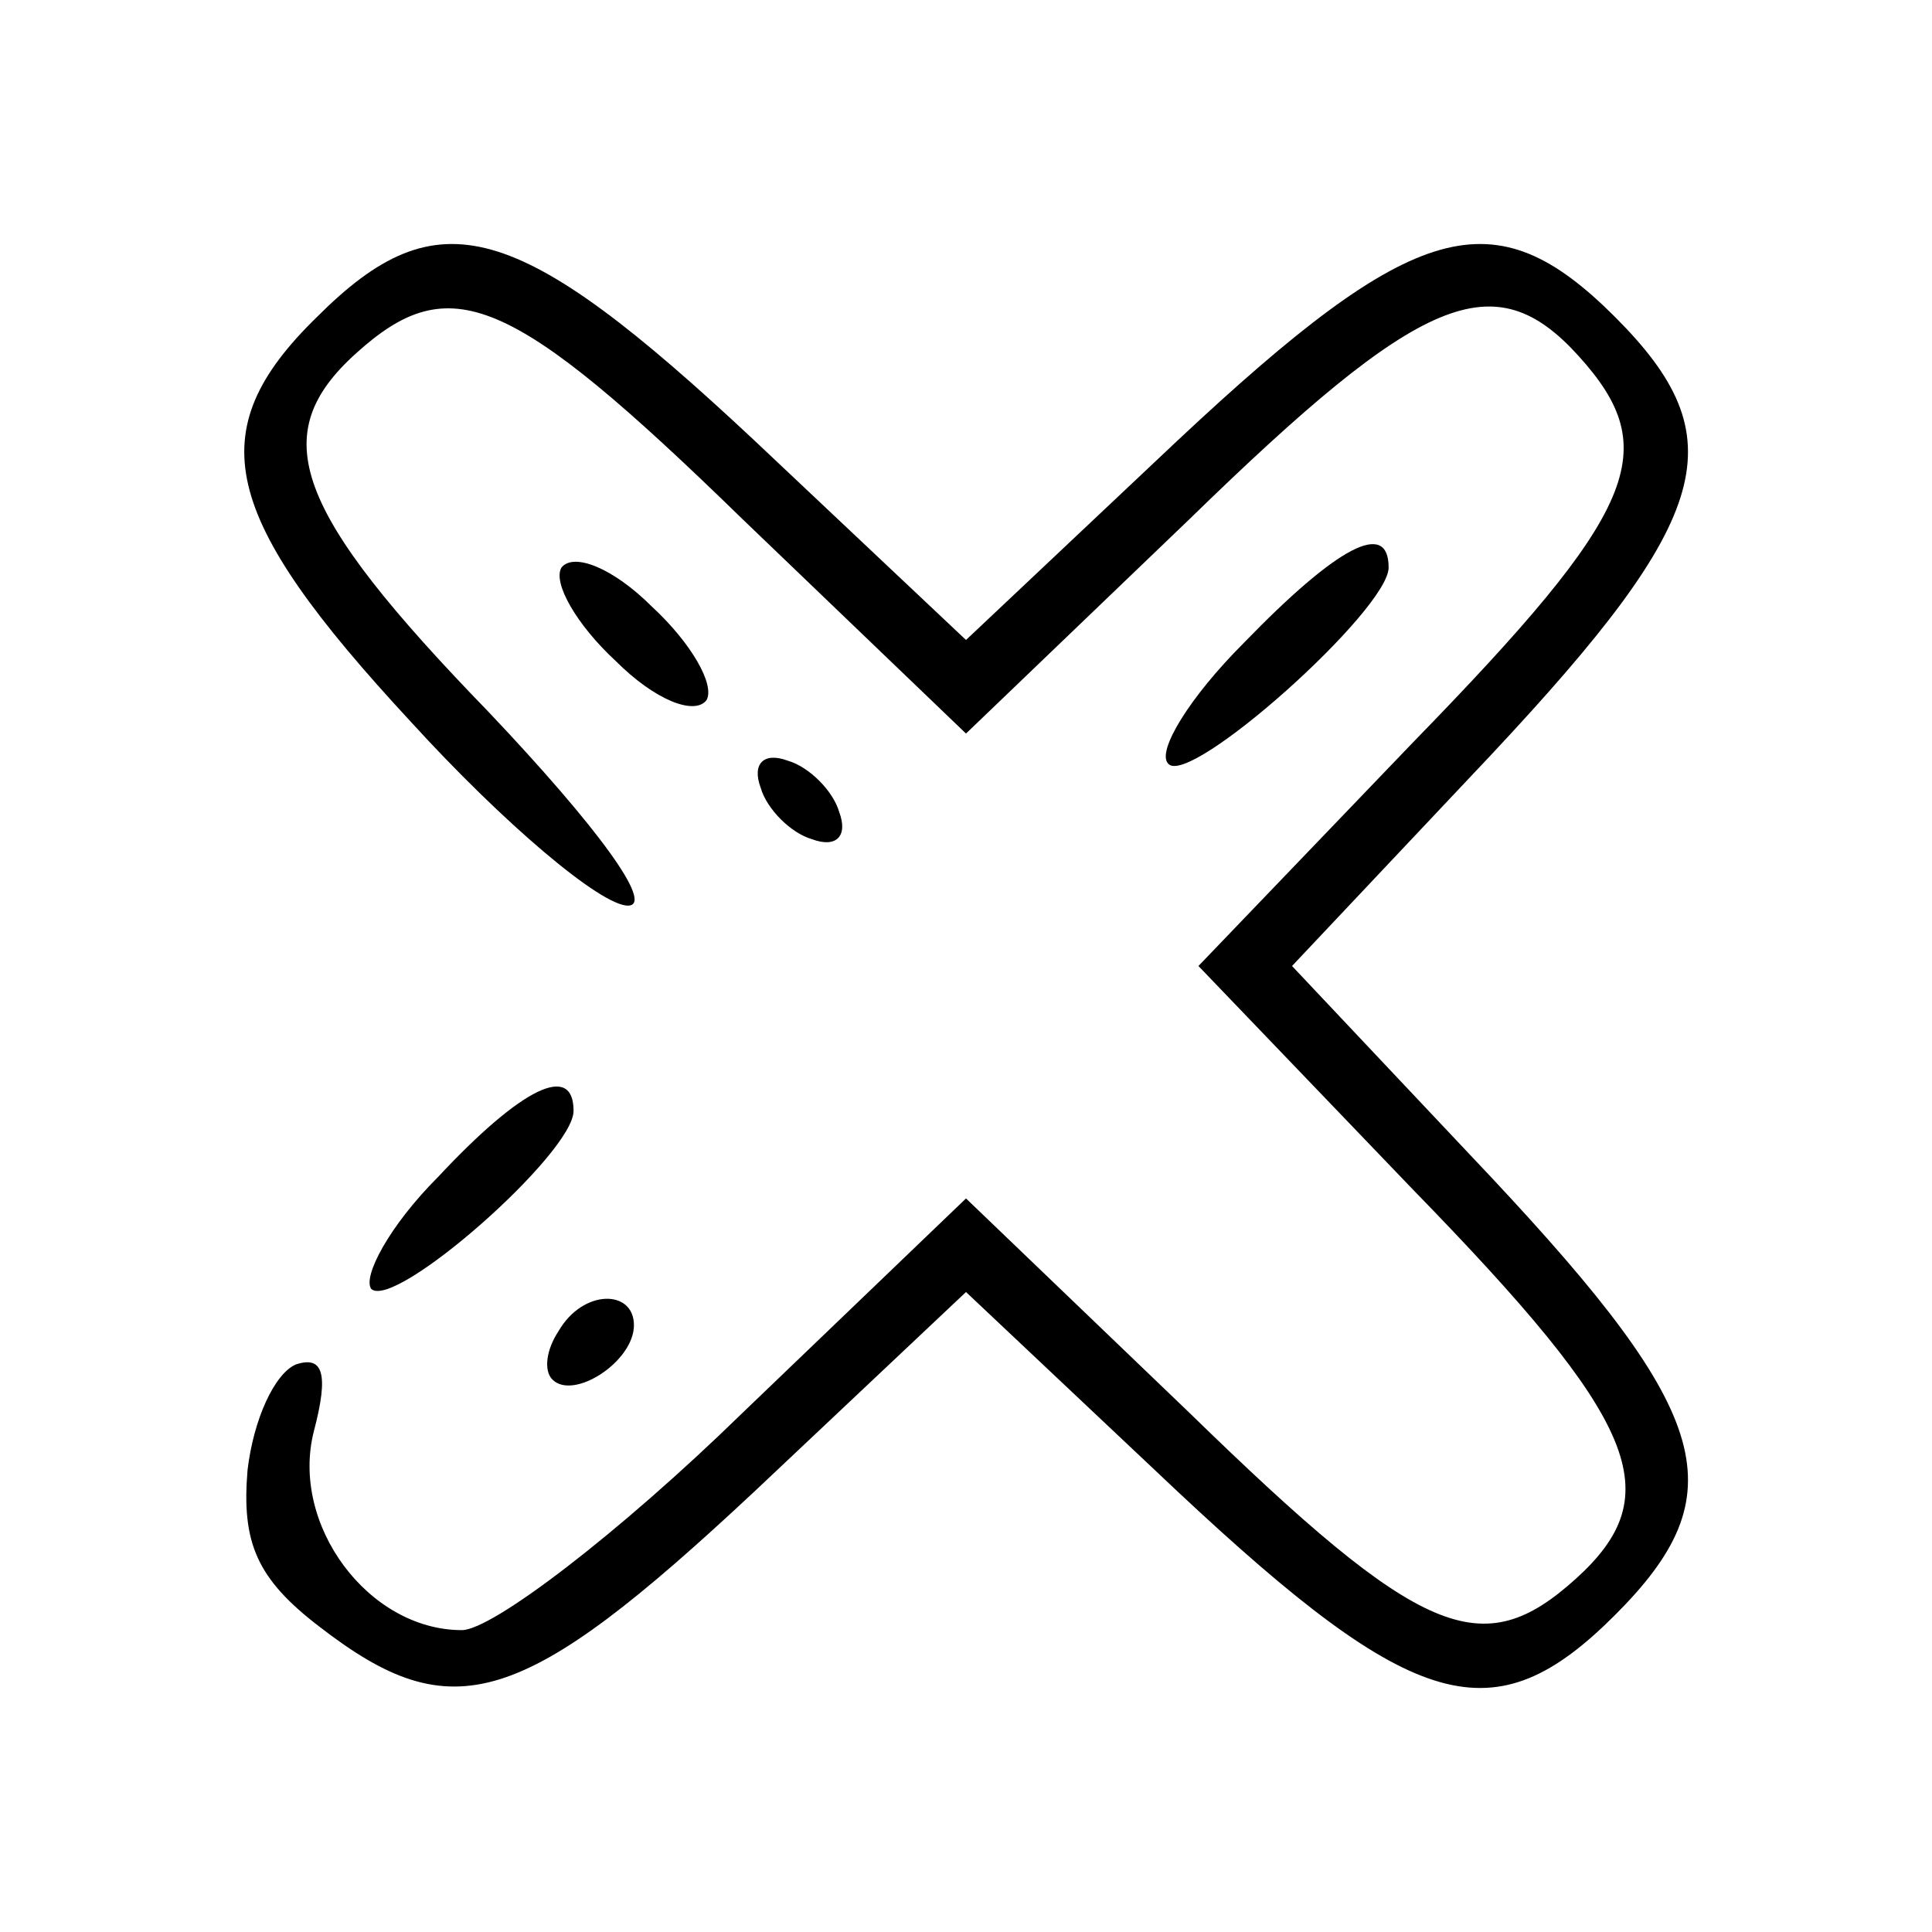 <?xml version="1.0" standalone="no"?>
<!DOCTYPE svg PUBLIC "-//W3C//DTD SVG 20010904//EN"
 "http://www.w3.org/TR/2001/REC-SVG-20010904/DTD/svg10.dtd">
<svg version="1.0" xmlns="http://www.w3.org/2000/svg"
 width="26" height="26" viewBox="0 0 64 64"
 preserveAspectRatio="xMidYMid meet">
<g transform="translate(0,64) scale(0.1,-0.1)"
fill="#000000" stroke="none">
<path d="M105 535 c-39 -38 -32 -66 31 -134 31 -34 63 -61 72 -61 9 0 -10 26
-46 64 -65 67 -74 92 -44 119 31 28 51 20 128 -55 l74 -71 74 71 c77 75 101
85 129 54 28 -31 20 -51 -55 -128 l-71 -74 71 -74 c75 -77 85 -101 54 -129
-31 -28 -51 -20 -128 55 l-74 71 -74 -71 c-41 -40 -83 -72 -93 -72 -31 0 -57
35 -49 66 5 19 3 25 -6 22 -7 -3 -14 -18 -16 -35 -2 -24 3 -36 24 -52 44 -34
67 -27 144 45 l70 66 70 -66 c79 -74 105 -81 145 -41 40 40 33 66 -41 145
l-66 70 66 70 c74 79 81 105 41 145 -40 40 -66 33 -145 -41 l-70 -66 -70 66
c-79 74 -105 81 -145 41z"/>
<path d="M186 452 c-3 -5 5 -19 18 -31 13 -13 26 -18 30 -13 3 5 -5 19 -18 31
-13 13 -26 18 -30 13z"/>
<path d="M412 427 c-18 -18 -29 -36 -25 -40 7 -8 73 51 73 65 0 16 -17 7 -48
-25z"/>
<path d="M252 379 c2 -7 10 -15 17 -17 8 -3 12 1 9 9 -2 7 -10 15 -17 17 -8 3
-12 -1 -9 -9z"/>
<path d="M145 250 c-16 -16 -25 -33 -22 -37 8 -7 67 45 67 59 0 16 -17 8 -45
-22z"/>
<path d="M185 199 c-4 -6 -5 -13 -2 -16 7 -7 27 6 27 18 0 12 -17 12 -25 -2z"/>
</g>
</svg>
